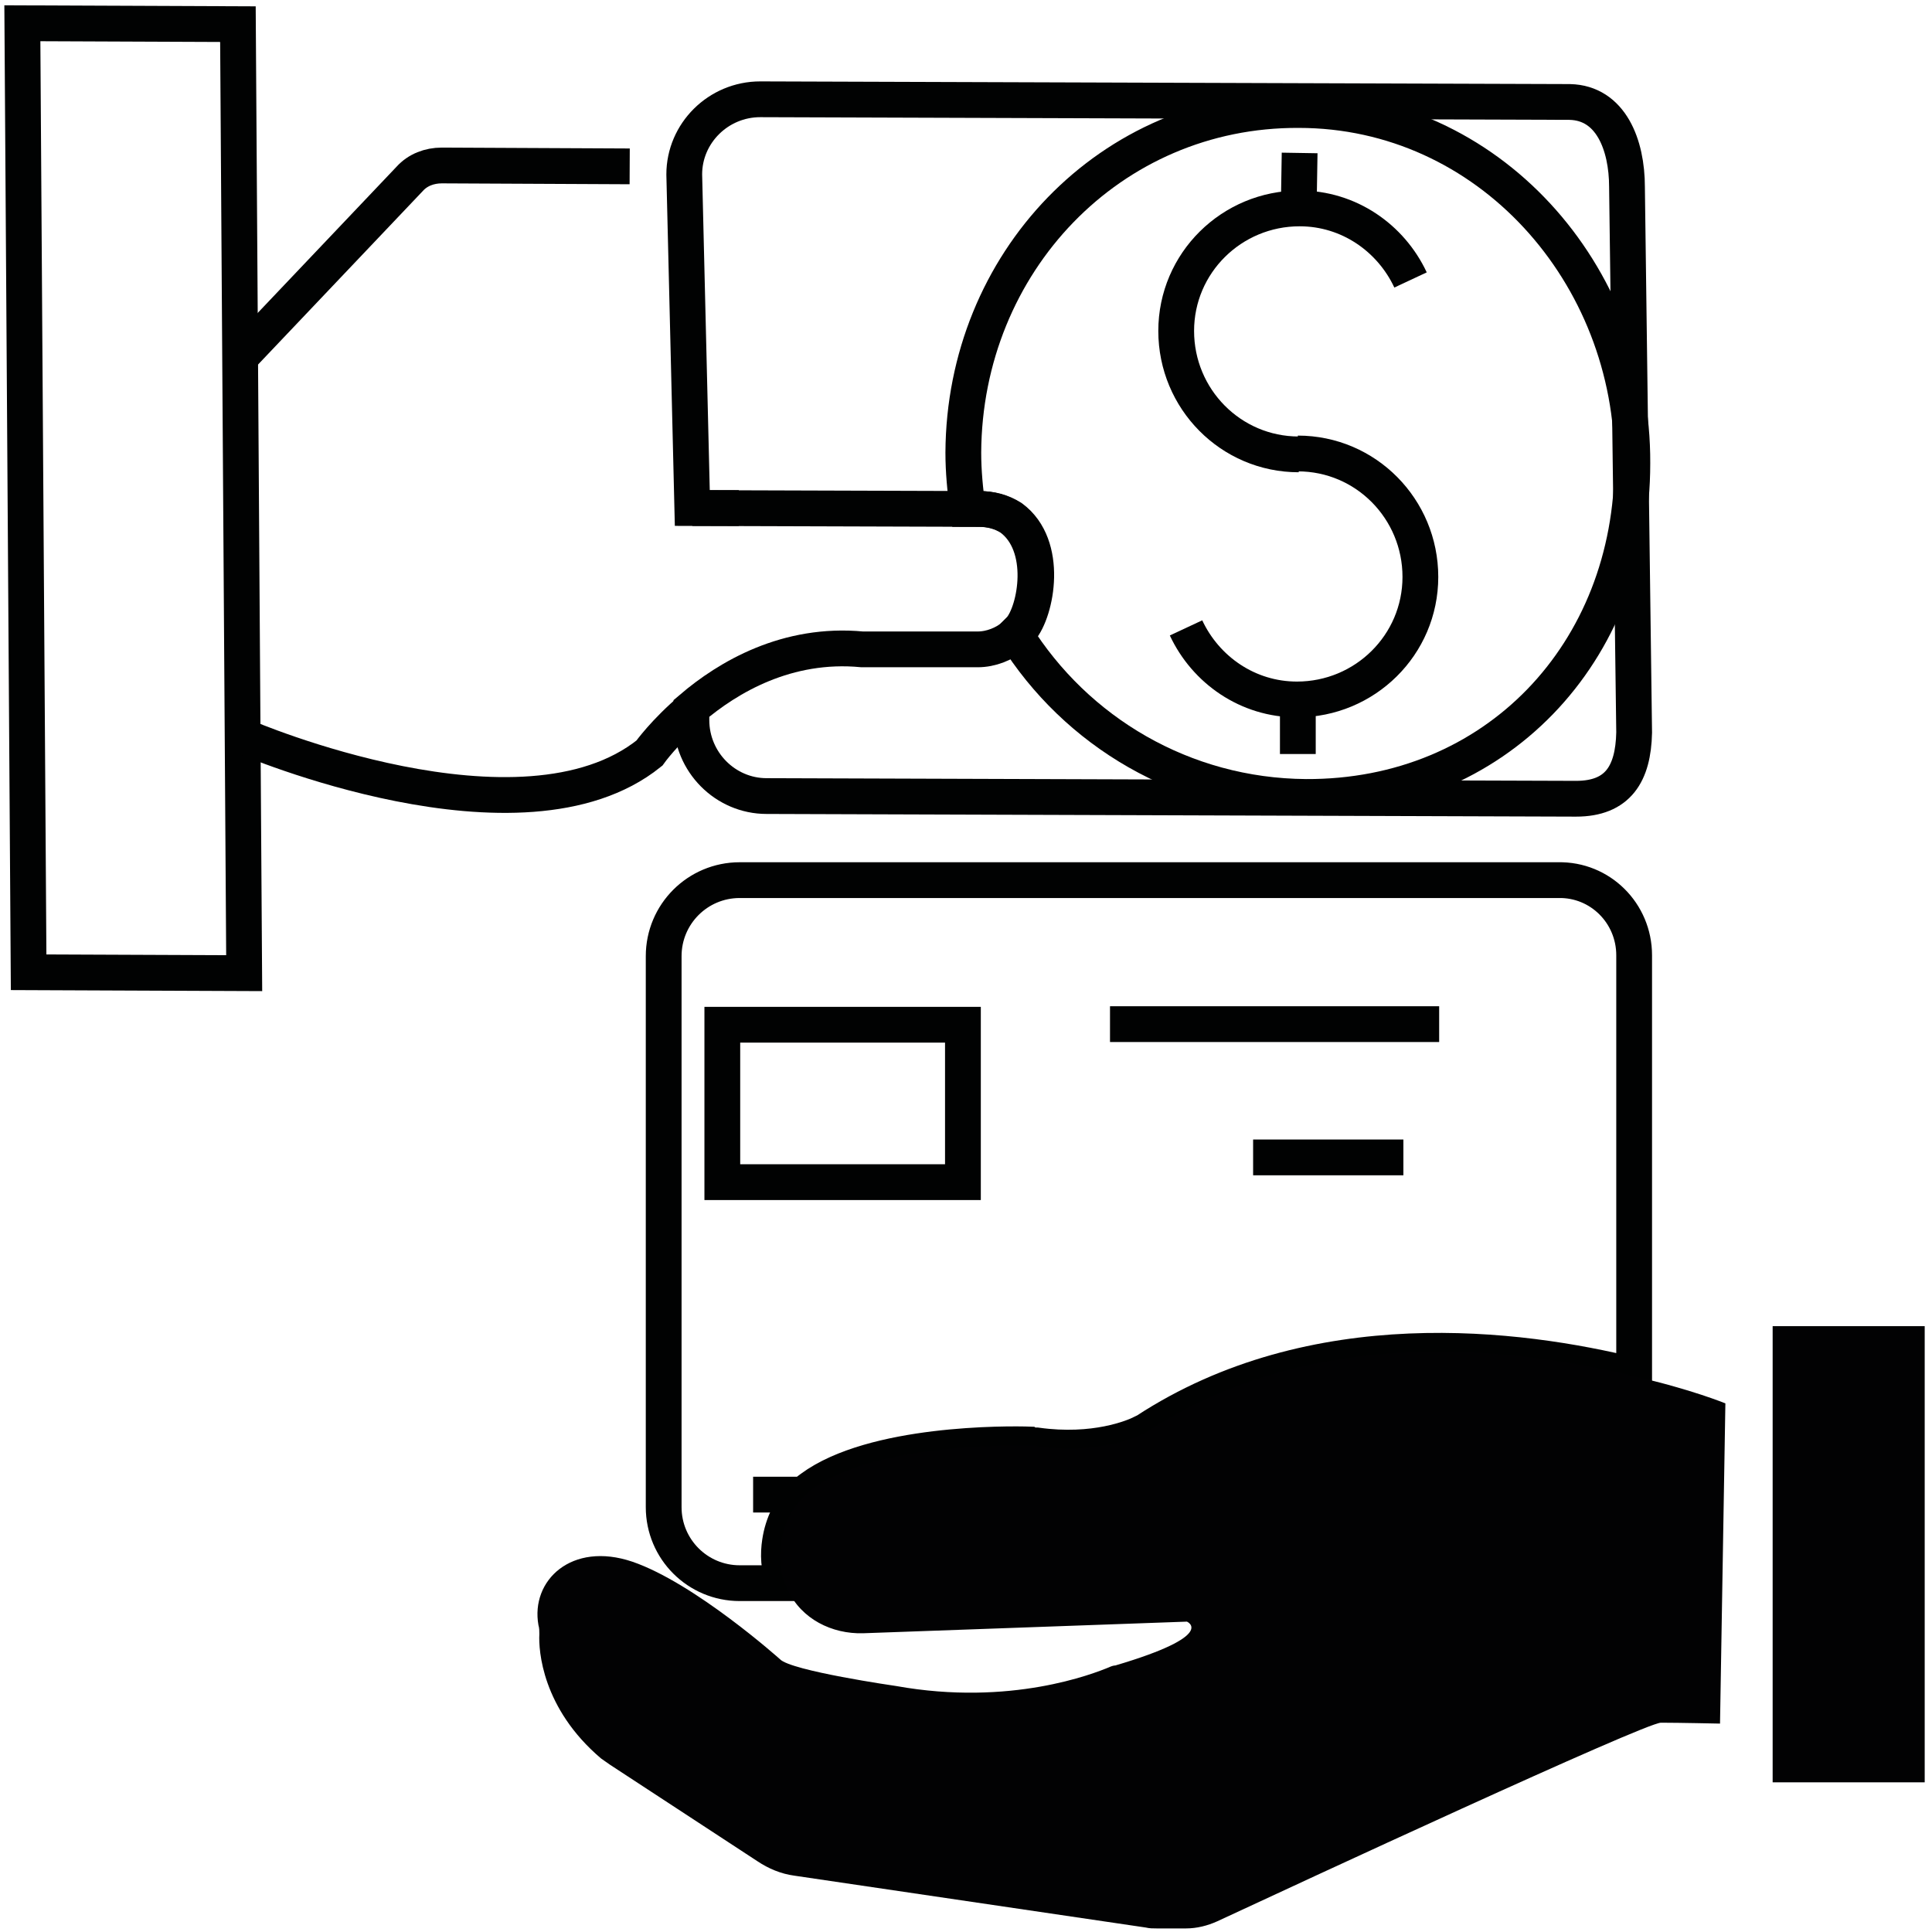 <?xml version="1.0" encoding="utf-8"?>
<!-- Generator: Adobe Illustrator 22.0.0, SVG Export Plug-In . SVG Version: 6.00 Build 0)  -->
<svg version="1.1" id="Layer_1" xmlns="http://www.w3.org/2000/svg" xmlns:xlink="http://www.w3.org/1999/xlink" x="0px" y="0px"
	 viewBox="0 0 216 216" style="enable-background:new 0 0 216 216;" xml:space="preserve">
<style type="text/css">
	.st0{fill:none;stroke:#010202;stroke-width:4;stroke-miterlimit:10;}
	.st1{fill:#020203;}
</style>
<g>
	<line class="st0" x1="160.9" y1="114.5" x2="124.1" y2="114.5"/>
	<g>
		<g>
			<line class="st0" x1="182.7" y1="144.5" x2="182.5" y2="144.5"/>
			<path class="st0" d="M182.7,106.8v47c-12.9-3.2-35.8-6.1-54.6,6.2c-0.1,0.1-0.3,0.2-0.4,0.2c-1,0.5-5.3,2.3-11.8,1.4
				c-0.2,0-0.5,0-0.7-0.1c-2.6-0.1-17.6-0.2-24.5,4.9c-0.3,0.2-0.6,0.5-0.8,0.7c-1.5,1.4-2.4,3.3-2.7,5.3c-0.2,1.3-0.2,2.9,0.5,4.6
				h-5c-4.7,0-8.5-3.8-8.5-8.5v-61.6c0-4.7,3.8-8.5,8.5-8.5h91.5C178.9,98.3,182.7,102.1,182.7,106.8z"/>
			<line class="st0" x1="156.9" y1="129.4" x2="140.1" y2="129.4"/>
		</g>
		
			<rect x="80.8" y="114.6" transform="matrix(-1 -4.490021e-11 4.490021e-11 -1 188.456 246.766)" class="st0" width="26.9" height="17.6"/>
		<line class="st0" x1="107" y1="167.1" x2="99" y2="167.1"/>
		<line class="st0" x1="92.2" y1="167.1" x2="84.2" y2="167.1"/>
	</g>
</g>
<g>
	<path class="st0" d="M27,39.8L45.8,20c0.9-1,2.2-1.5,3.6-1.5l21,0.1"/>
	<polygon class="st0" points="27.3,108.8 3.2,108.7 2.5,2.6 26.6,2.7 	"/>
	<line class="st0" x1="77.4" y1="56.8" x2="82.6" y2="56.8"/>
	<path class="st0" d="M27.4,82.4c0,0,30.9,13.3,45.2,1.8c0,0,1.7-2.4,4.8-5"/>
	<path class="st0" d="M114.1,70.4c-0.2,0.2-0.4,0.4-0.6,0.6c-1.2,1-2.7,1.6-4.2,1.6l-12.9,0c-8.4-0.8-15,3.1-19.1,6.6l0,1.3
		c0,4.7,3.8,8.5,8.4,8.5l90.5,0.3c4.7,0,6.4-2.8,6.5-7.4l-0.8-61c0-4.7-1.8-9.4-6.4-9.5L85,11.1c-4.7,0-8.5,3.8-8.5,8.4l0.9,37.3
		l32.1,0.1c1.3,0,2.5,0.3,3.6,1C117.3,61,115.9,68.3,114.1,70.4z"/>
	<path class="st0" d="M107.7,50.6c0,2.1,0.2,4.2,0.5,6.3l1.2,0c1.3,0,2.5,0.3,3.6,1c4.2,3.1,2.8,10.4,1.1,12.4
		c-0.2,0.2-0.4,0.4-0.6,0.6c6.8,10.9,18.8,18.1,32.5,18.2c21.2,0.1,36.5-16.1,36.5-37.3c0.1-21.2-16.1-39.5-37.3-39.5
		C124.1,12.2,107.8,29.4,107.7,50.6z"/>
	<g>
		<path class="st0" d="M132.6,70.2c2.2,4.7,6.9,8,12.4,8c7.6,0,13.8-6.1,13.8-13.7c0-7.6-6.1-13.8-13.7-13.8"/>
		<path class="st0" d="M157.7,31.3c-2.2-4.7-6.9-8-12.4-8c-7.6,0-13.8,6.1-13.8,13.7c0,7.6,6.1,13.8,13.7,13.8"/>
		<line class="st0" x1="145.1" y1="84.3" x2="145.1" y2="78.2"/>
		<line class="st0" x1="145.2" y1="23.2" x2="145.3" y2="17.1"/>
	</g>
</g>
<g>
	
		<rect x="198.1" y="148.3" transform="matrix(-1 -4.493973e-11 4.493973e-11 -1 413.284 347.566)" class="st1" width="17" height="51"/>
	<path class="st1" d="M192.9,156.9l-0.6,35.8c0,0-4.6-0.1-6.6-0.1c-1.8,0-41,18.2-49.6,22.2c-1.1,0.5-2.3,0.8-3.5,0.8h-3.3
		c-0.4,0-0.8,0-1.2-0.1l-39.3-5.8c-1.5-0.2-2.9-0.8-4.1-1.6l-16.5-10.8c-0.3-0.2-0.7-0.5-1-0.7c-6.6-5.6-7-12.1-6.9-13.9
		c0-0.3,0-0.7-0.1-1c-0.9-5,3.7-9.4,10.5-7.1c7,2.4,16.5,10.9,16.5,10.9c1.2,1.3,13,3,13,3c12.8,2.3,22.1-1.4,23.8-2.1
		c0.2-0.1,0.5-0.2,0.7-0.2c11.5-3.4,8-4.9,8-4.9l-36.2,1.3c-3.5,0.1-6.9-1.6-8.4-4.8c-0.1-0.2-0.2-0.5-0.3-0.7
		c-0.7-1.6-0.7-3.2-0.5-4.6c0.3-2,1.2-3.9,2.7-5.3c0.3-0.3,0.5-0.5,0.8-0.7c6.9-5.1,21.9-4.9,24.5-4.9c0.2,0,0.5,0,0.7,0.1
		c6.5,0.9,10.8-0.9,11.8-1.4c0.1-0.1,0.3-0.1,0.4-0.2c18.7-12.3,41.6-9.4,54.6-6.2C189,155.3,192.9,156.9,192.9,156.9z"/>
</g>
</svg>
